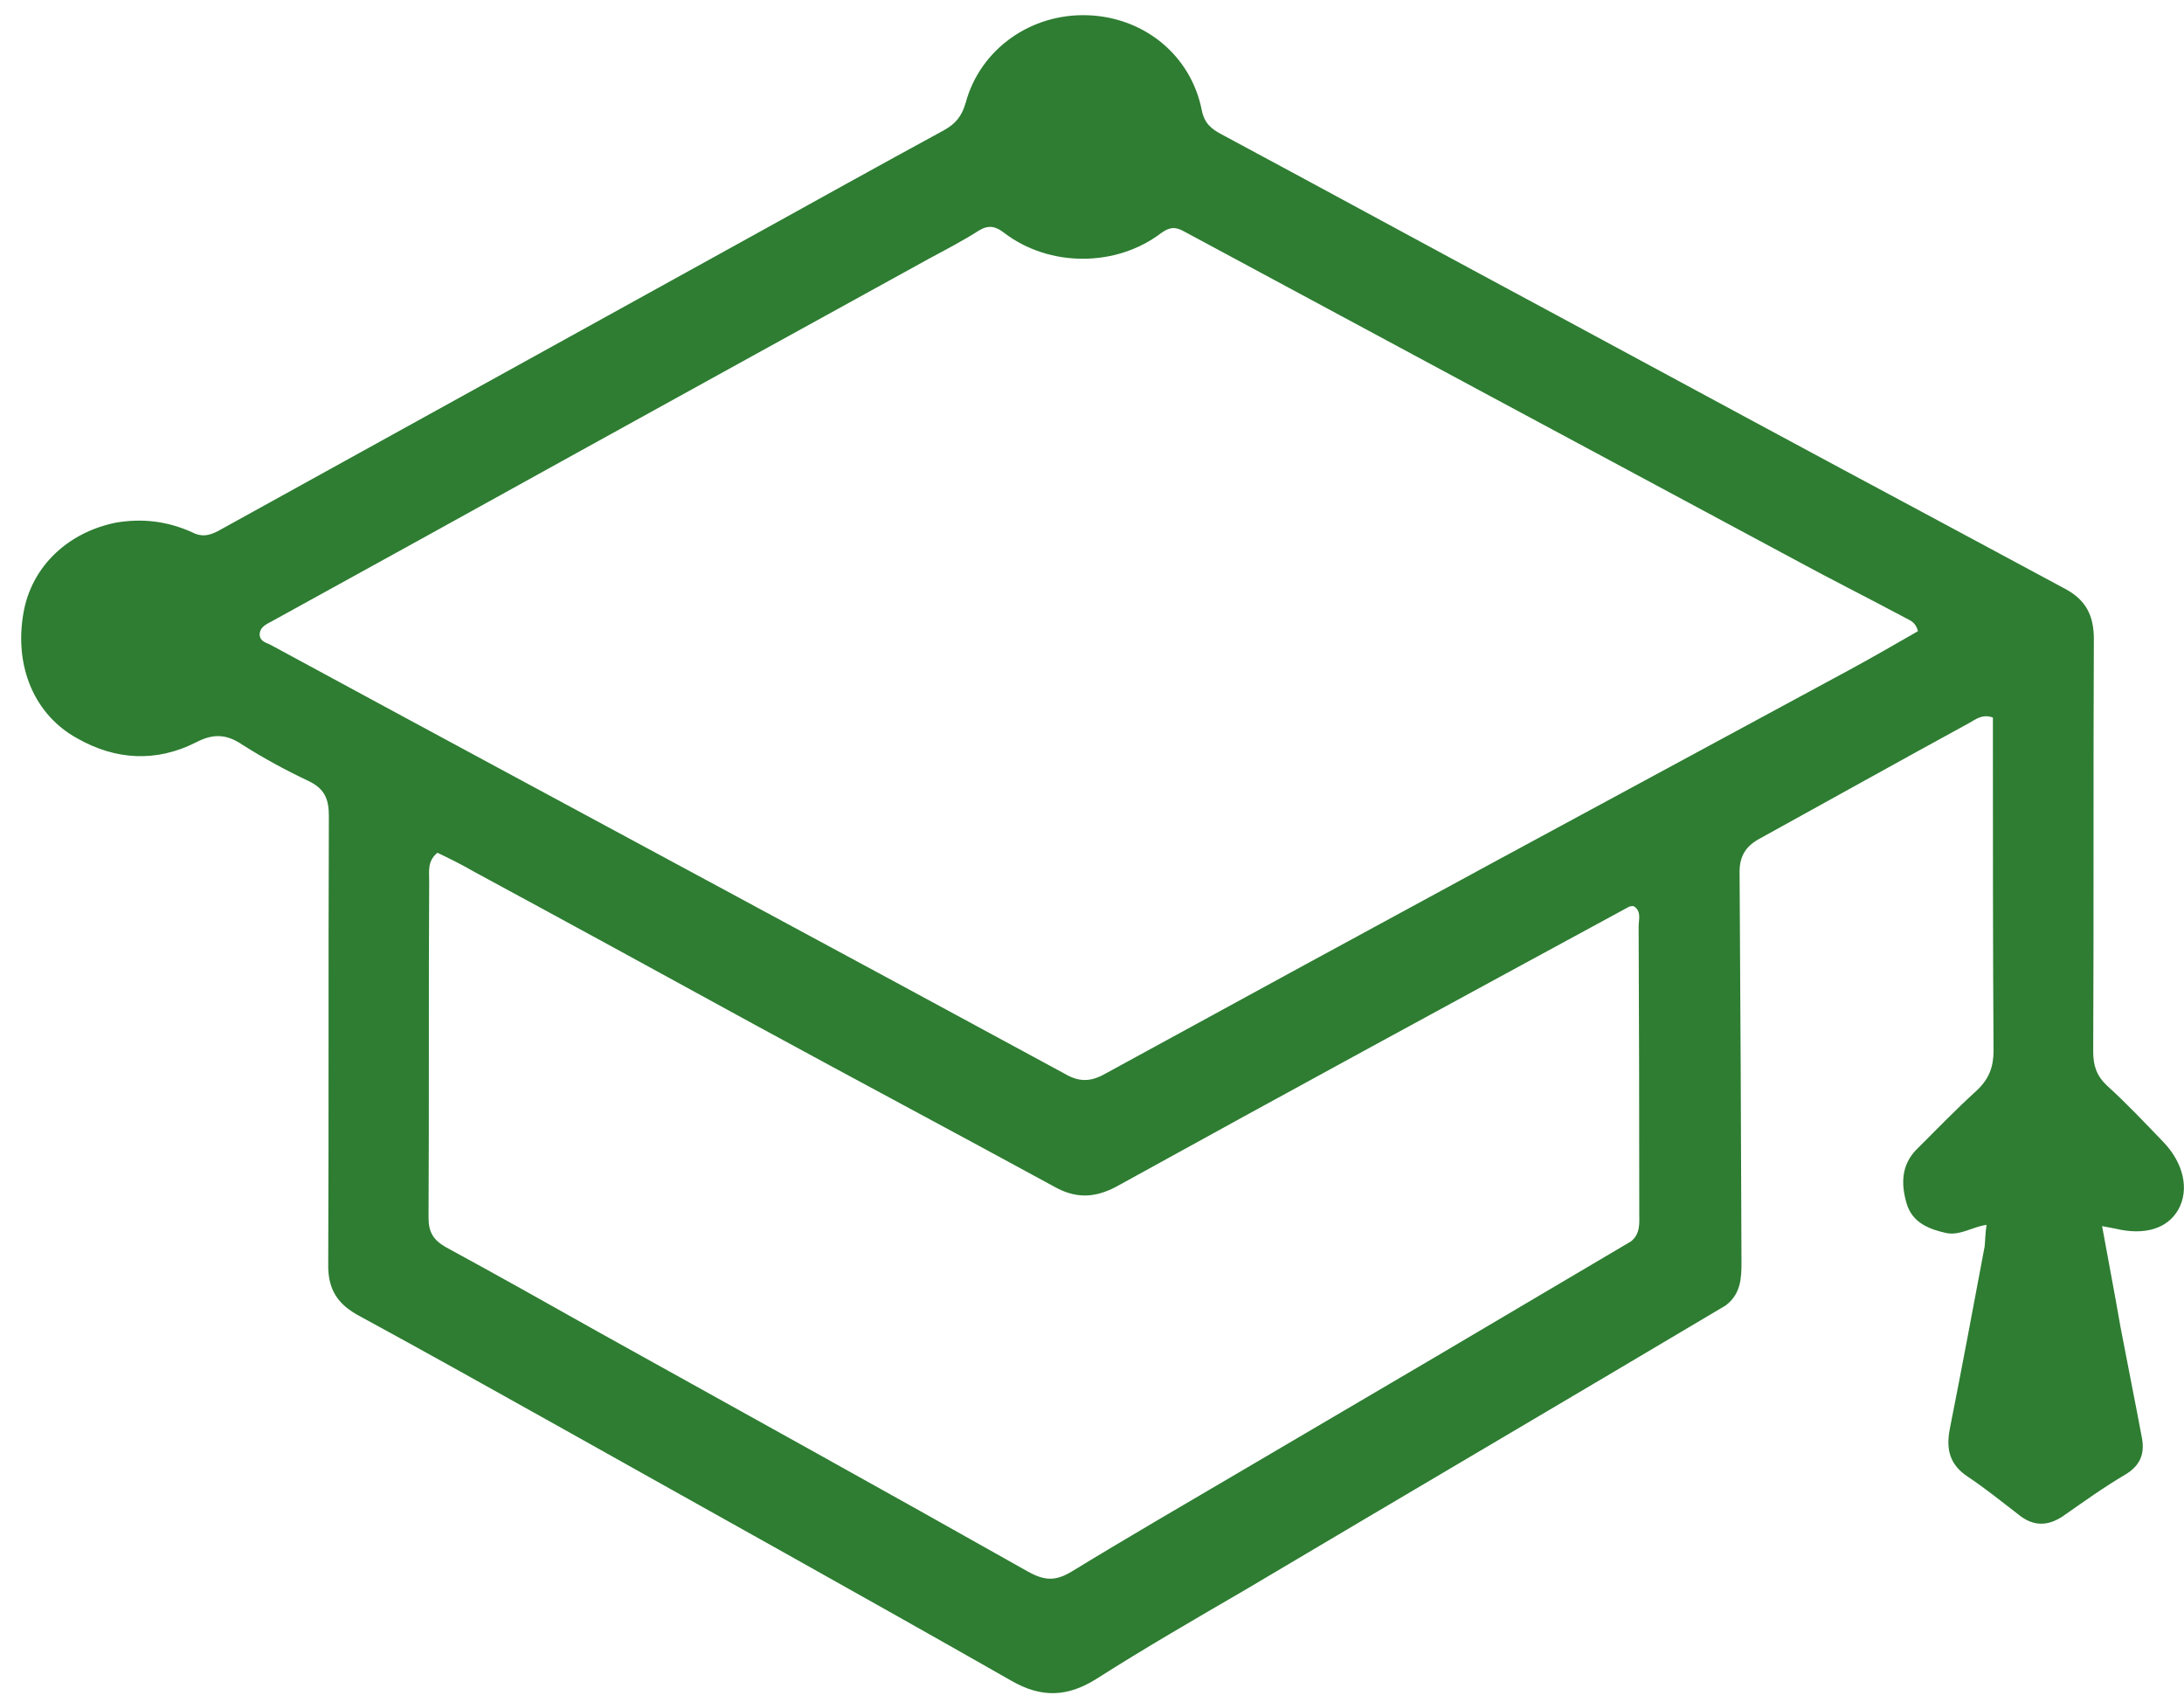 <svg version="1.2" xmlns="http://www.w3.org/2000/svg" viewBox="0 0 344 268" width="344" height="268">
	<title>Layer</title>
	<style>
		.s0 { fill: #2e7d32 } 
	</style>
	<path class="s0" d="m271.8 205.6c-25.4 15.1-50.6 29.9-75.7 44.8-7.9 4.6-15.7 9.1-23.4 14-4.6 2.9-8.7 3-13.4 0.3-23.7-13.5-47.5-26.7-71.2-40-10.4-5.8-20.9-11.7-31.4-17.4-3.4-1.8-5.1-4.1-5-8.3 0.1-23.5 0-47 0.1-70.5 0-2.7-0.7-4.3-3.2-5.5-3.6-1.7-7.1-3.6-10.4-5.7-2.5-1.7-4.6-1.8-7.3-0.4-6.3 3.2-12.7 2.8-18.7-0.6-6.8-3.7-10-11.4-8.5-19.8 1.3-7.4 7.1-12.7 14.6-14.2 4.2-0.7 8.1-0.2 11.9 1.5 1.5 0.8 2.7 0.6 4.2-0.2q42-23.2 84-46.4c10.1-5.6 20.2-11.2 30.3-16.7 1.8-1 2.8-2.2 3.4-4.3 2.3-8.5 10.3-14.1 19.2-13.8 8.9 0.3 16.3 6.3 18 15 0.4 2 1.5 2.9 3 3.7 17.7 9.5 35.3 19.1 53 28.6 20 10.8 40 21.6 60 32.3 6.7 3.6 13.4 7.2 20.1 10.8 3.1 1.7 4.4 4.1 4.4 7.8-0.1 21.6 0 43.3-0.1 65 0 2.2 0.5 3.8 2.2 5.4 3.1 2.8 5.9 5.8 8.8 8.8 3.2 3.3 4.2 7.5 2.4 10.7-1.7 3-5.3 4.1-9.9 3-0.5-0.1-1.1-0.2-2.1-0.4 1 5.5 2 10.7 2.9 15.9 1.1 5.8 2.3 11.7 3.4 17.6 0.4 2.4-0.3 4.2-2.6 5.6-3.4 2-6.6 4.3-9.9 6.6-2.4 1.6-4.7 1.6-7-0.3-2.6-2-5.2-4.1-7.9-5.9-2.9-1.9-3.5-4.3-2.9-7.5 1.9-9.6 3.7-19.2 5.5-28.8 0.1-1 0.1-2.1 0.3-3.4-2.2 0.3-4.1 1.7-6.3 1.3-2.7-0.6-5.4-1.6-6.3-4.7-0.9-3.1-0.8-6 1.5-8.4 3.2-3.2 6.3-6.4 9.6-9.4 1.9-1.8 2.6-3.7 2.6-6.2-0.1-16.2-0.1-32.3-0.1-48.4 0-1.4 0-2.8 0-4.1-1.7-0.6-2.7 0.3-3.8 0.9-11 6-21.9 12.1-32.8 18.1-2.3 1.2-3.3 2.8-3.3 5.3q0.2 30.8 0.3 61.5c0 2.5-0.1 5-2.5 6.8zm-157.4-65.3c17.8 9.6 35.6 19.2 53.3 28.8 2.2 1.3 4 1.3 6.2 0.1q30.9-16.9 61.9-33.7c18.5-10 37-20 55.5-30 3.7-2 7.3-4.1 10.8-6.1-0.4-1.5-1.3-1.7-2-2.1-5.8-3.1-11.6-6-17.3-9.1q-48.1-25.8-96.2-51.7c-1.4-0.8-2.3-0.8-3.7 0.2-7.1 5.4-17.6 5.4-24.7 0-1.4-1.1-2.5-1.3-4-0.4-2.5 1.6-5.2 3-7.8 4.4q-27.8 15.3-55.5 30.6-24 13.3-48 26.5c-0.9 0.5-2 0.9-2 2.2 0.1 1.1 1.1 1.2 1.8 1.6 23.8 12.9 47.6 25.7 71.7 38.7zm142.5 55.2c1.5-1.2 1.3-2.9 1.3-4.4q0-22.6-0.1-45.2c0-1.1 0.5-2.4-0.8-3.2-0.3 0-0.6 0-0.9 0.2-26.9 14.6-53.8 29.2-80.6 44-3.6 1.9-6.6 1.8-9.9-0.1-15.6-8.5-31.2-16.8-46.8-25.3-14.8-8.1-29.6-16.2-44.4-24.2-1.9-1.1-3.9-2.1-5.8-3-1.6 1.3-1.3 2.9-1.3 4.4-0.1 17.7 0 35.4-0.1 53.1 0 2.3 0.8 3.5 2.7 4.6 8.1 4.4 16.1 8.9 24.1 13.4 22.5 12.5 45.1 25 67.6 37.7 2.7 1.5 4.4 1.5 6.9 0 9-5.5 18-10.7 27-16 20.3-11.9 40.5-23.8 61.1-36z"/>
</svg>